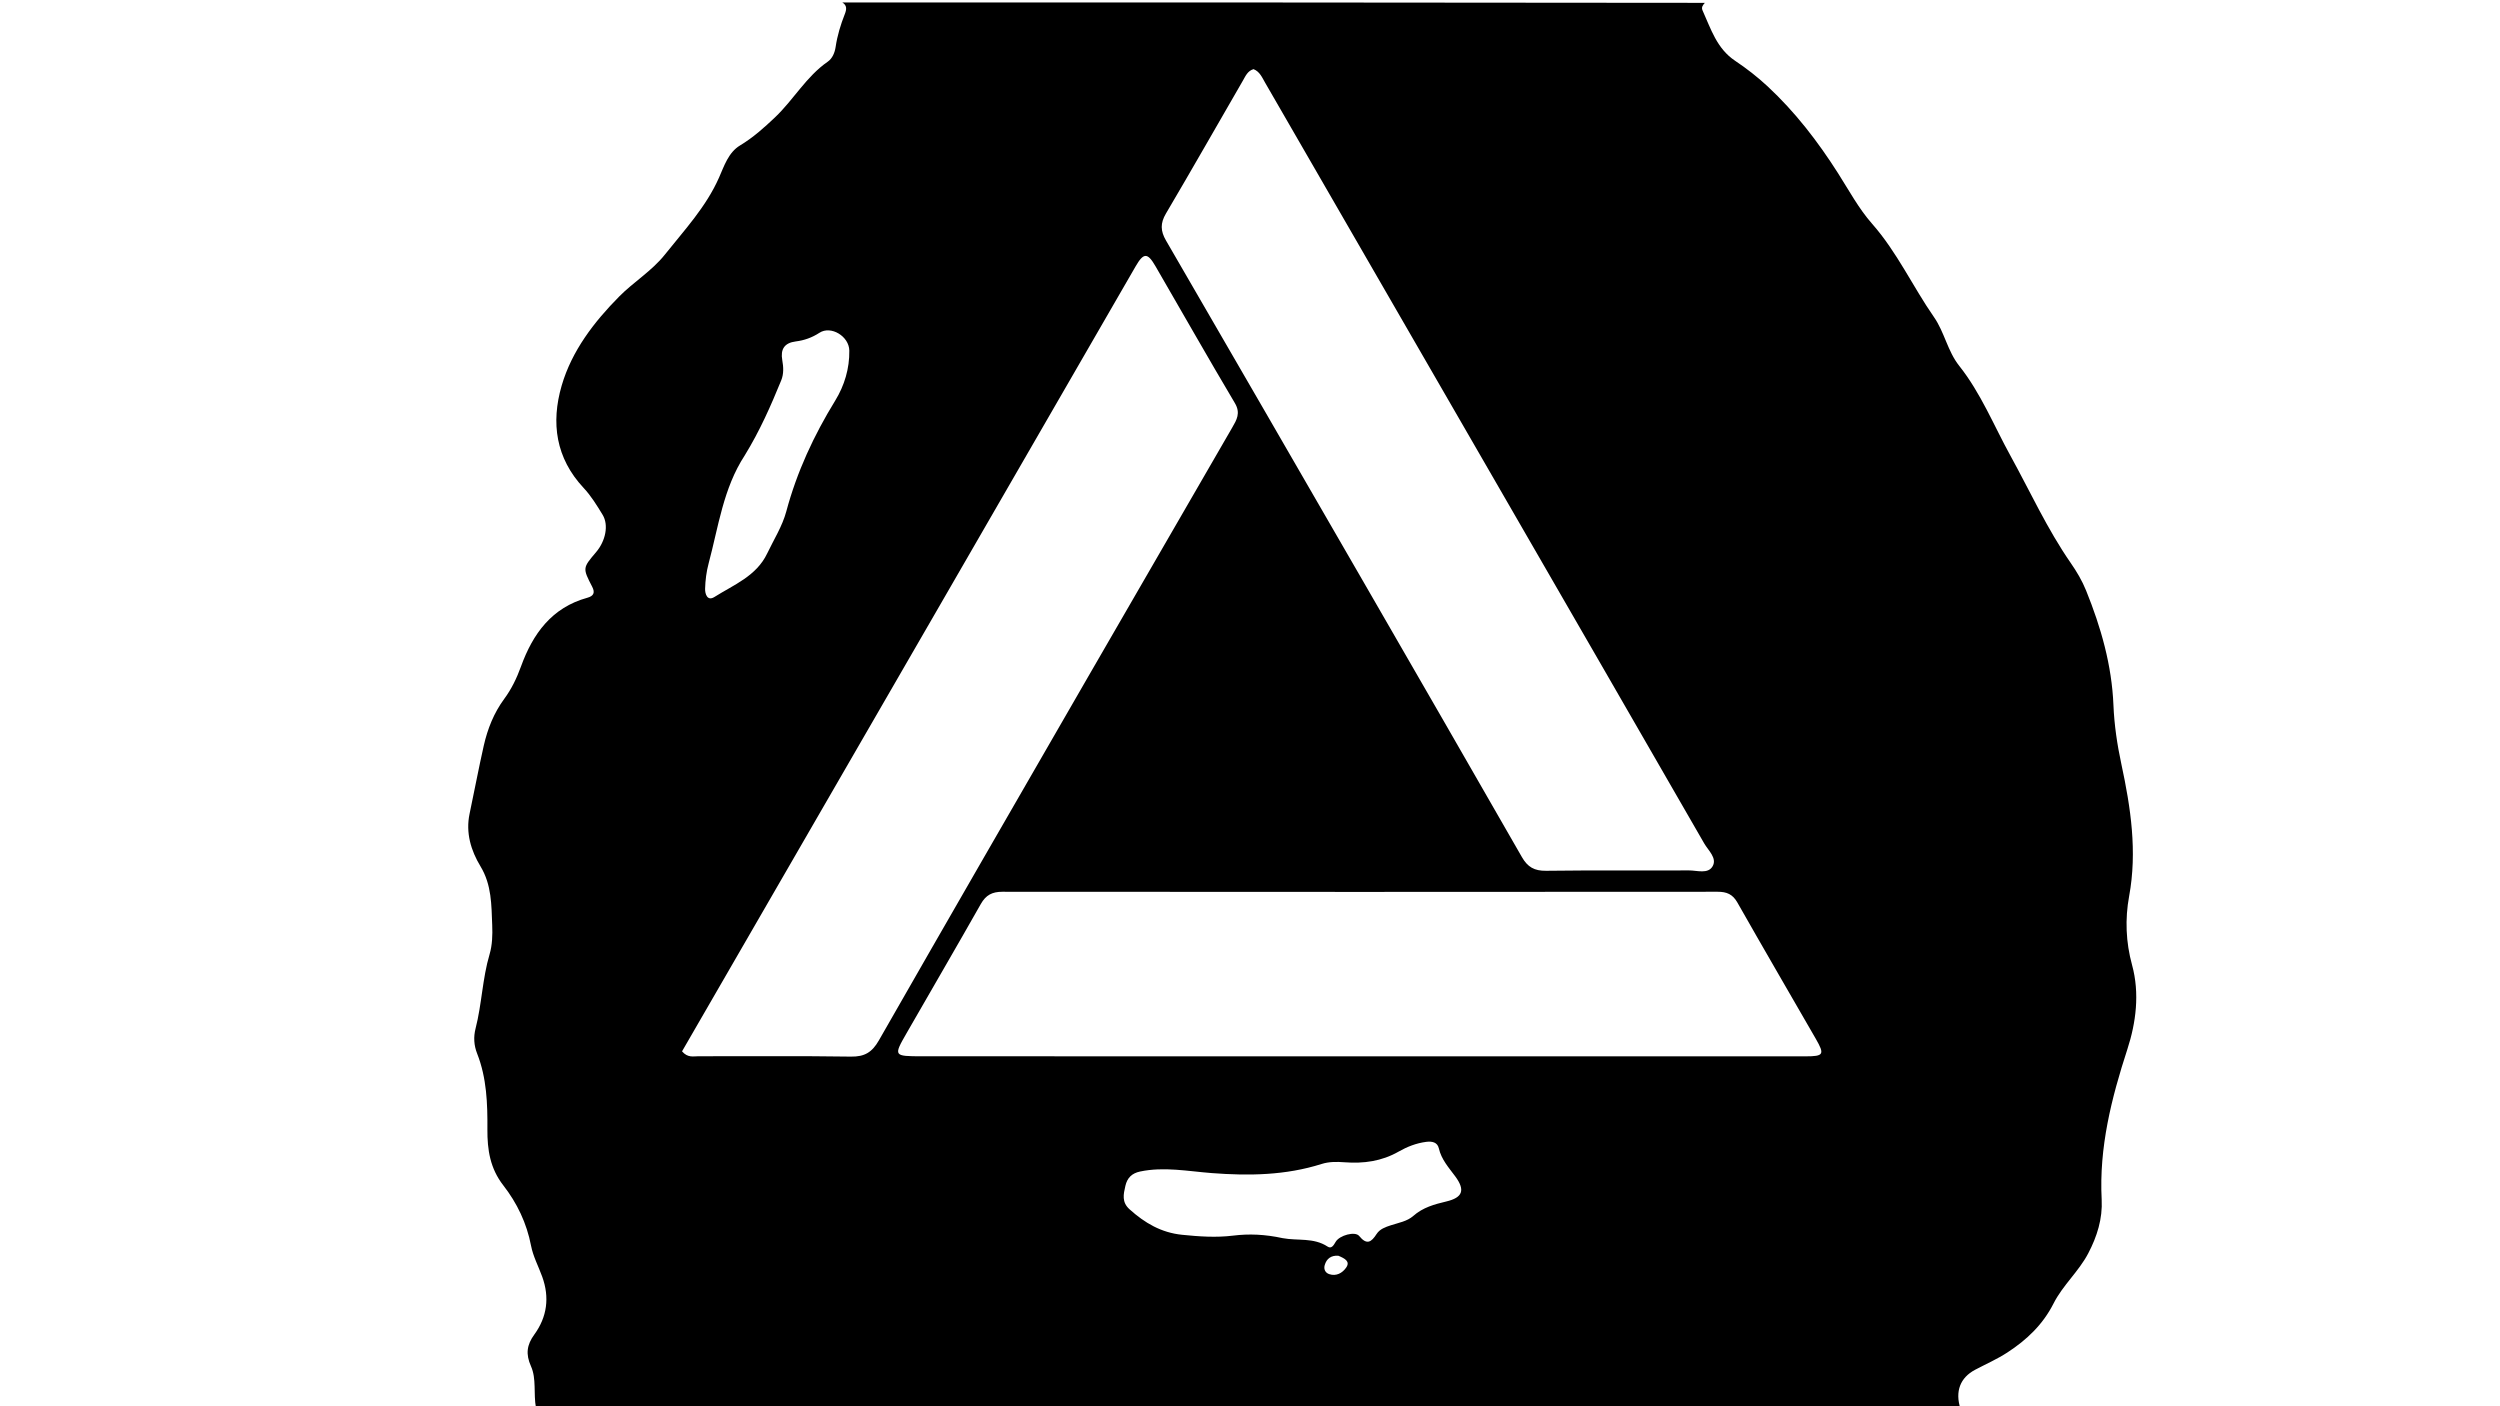 <svg version="1.1" id="Layer_1" xmlns="http://www.w3.org/2000/svg" xmlns:xlink="http://www.w3.org/1999/xlink" x="0px" y="0px"
	 width="100%" viewBox="0 0 1024 576" enable-background="new 0 0 1024 576" xml:space="preserve">
<path fill="#000000" opacity="1" stroke="none" 
	d="
M803,577 
	C608.643,577 414.285,577 219.539,576.663 
	C218.446,570.745 219.806,564.772 217.483,559.601 
	C215.26,554.652 215.779,550.852 218.834,546.659 
	C224.117,539.411 225.159,531.403 222.09,522.932 
	C220.56,518.707 218.359,514.622 217.523,510.27 
	C215.744,501.008 211.801,492.784 206.144,485.511 
	C200.752,478.579 199.577,470.972 199.639,462.559 
	C199.717,452.077 199.372,441.537 195.439,431.55 
	C194.112,428.181 193.894,424.773 194.797,421.258 
	C197.366,411.259 197.581,400.829 200.534,390.865 
	C201.647,387.108 201.776,382.917 201.611,378.954 
	C201.268,370.714 201.447,362.503 196.797,354.83 
	C192.926,348.442 190.677,341.126 192.349,333.269 
	C194.325,323.981 196.06,314.639 198.16,305.38 
	C199.718,298.512 202.309,291.989 206.529,286.267 
	C209.531,282.197 211.666,277.758 213.387,273.013 
	C218.252,259.599 225.988,248.852 240.623,244.826 
	C243.093,244.146 243.833,242.795 242.578,240.364 
	C238.605,232.671 238.638,232.653 244.153,226.168 
	C248.062,221.571 249.39,215.069 246.842,210.875 
	C244.514,207.044 242.113,203.129 239.073,199.879 
	C227.62,187.635 225.622,173.2 230.058,157.954 
	C234.221,143.646 243.37,131.82 253.63,121.443 
	C259.503,115.503 267.015,110.967 272.308,104.316 
	C280.316,94.253 289.18,84.795 294.509,72.753 
	C296.621,67.982 298.357,62.438 303.128,59.57 
	C308.48,56.352 313,52.28 317.46,48.054 
	C325.061,40.853 330.23,31.362 339.042,25.266 
	C340.978,23.926 341.936,21.523 342.279,19.2 
	C342.966,14.548 344.324,10.112 346.033,5.766 
	C346.765,3.902 347.033,2.224 345,1 
	C462.691,1 580.382,1 698.315,1.166 
	C697.528,2.055 696.763,2.943 697.362,4.267 
	C700.769,11.802 703.188,19.883 710.697,24.895 
	C715.387,28.027 719.896,31.542 724.024,35.382 
	C735.299,45.868 744.616,57.99 752.872,70.966 
	C757.34,77.989 761.359,85.469 766.812,91.657 
	C777.067,103.292 783.434,117.342 792.163,129.89 
	C796.461,136.07 797.746,143.871 802.47,149.816 
	C811.364,161.007 816.643,174.26 823.453,186.617 
	C831.563,201.336 838.531,216.689 848.148,230.556 
	C850.632,234.137 852.827,237.842 854.461,241.878 
	C860.563,256.955 864.998,272.468 865.666,288.801 
	C866.002,297.013 867.206,305.042 868.923,313.033 
	C872.756,330.869 875.458,348.731 872.099,367.033 
	C870.368,376.461 870.736,385.918 873.294,395.267 
	C876.483,406.923 874.884,418.959 871.384,429.722 
	C864.821,449.906 859.743,469.983 860.844,491.346 
	C861.248,499.188 858.965,506.457 855.329,513.39 
	C851.429,520.827 844.905,526.447 841.137,533.895 
	C836.771,542.524 830.2,548.785 822.212,553.98 
	C817.982,556.731 813.428,558.722 809.018,561.053 
	C802.854,564.311 800.743,569.959 803,577 
M377.623,432.658 
	C498.274,432.666 618.926,432.677 739.577,432.677 
	C746.995,432.678 747.446,431.912 743.778,425.543 
	C733.055,406.919 722.232,388.352 711.625,369.663 
	C709.697,366.267 707.261,365.262 703.539,365.265 
	C605.884,365.343 508.228,365.352 410.572,365.267 
	C406.403,365.264 403.821,366.605 401.746,370.27 
	C391.733,387.955 381.481,405.504 371.365,423.131 
	C365.932,432.598 365.979,432.625 377.623,432.658 
M558.027,237.553 
	C579.824,275.361 601.673,313.14 623.347,351.019 
	C625.714,355.155 628.471,356.741 633.29,356.675 
	C652.781,356.409 672.279,356.636 691.773,356.522 
	C695.129,356.502 699.657,358.153 701.529,354.751 
	C703.355,351.433 699.706,348.354 698.025,345.433 
	C671.606,299.526 645.105,253.665 618.624,207.793 
	C585.149,149.803 551.681,91.808 518.174,33.835 
	C516.961,31.737 515.987,29.31 513.45,28.32 
	C511.009,29.042 510.165,31.158 509.105,32.989 
	C498.595,51.153 488.225,69.399 477.565,87.474 
	C475.224,91.443 475.319,94.6 477.589,98.511 
	C504.351,144.605 530.988,190.771 558.027,237.553 
M383.334,250.748 
	C348.629,310.79 313.924,370.832 279.361,430.63 
	C281.71,433.376 284.034,432.634 286.089,432.639 
	C306.911,432.69 327.737,432.465 348.554,432.787 
	C354.144,432.873 357.205,431.013 359.967,426.182 
	C388.4,376.452 417.051,326.846 445.68,277.229 
	C465.322,243.189 485.027,209.184 504.702,175.162 
	C506.539,171.986 508.24,169.203 505.808,165.11 
	C494.752,146.5 484.087,127.658 473.222,108.935 
	C470.015,103.408 468.401,103.469 465.152,109.093 
	C437.997,156.098 410.856,203.111 383.334,250.748 
M525.374,507.146 
	C531.5,508.297 538.078,506.827 543.786,510.603 
	C545.337,511.629 546.231,510.146 547.089,508.658 
	C548.634,505.978 555.054,504.226 556.705,506.245 
	C559.891,510.142 561.726,508.737 563.854,505.446 
	C565.187,503.385 567.482,502.604 569.716,501.871 
	C572.878,500.834 576.372,500.265 578.878,498.049 
	C582.825,494.559 587.537,493.284 592.422,492.12 
	C599.107,490.526 600.241,487.502 596.087,481.862 
	C593.424,478.247 590.402,474.971 589.347,470.361 
	C588.769,467.839 586.571,467.392 584.143,467.708 
	C580.096,468.235 576.34,469.717 572.896,471.685 
	C565.933,475.666 558.515,476.659 550.714,476.068 
	C547.546,475.828 544.386,475.792 541.306,476.77 
	C526.59,481.441 511.512,481.657 496.308,480.492 
	C486.544,479.745 476.808,477.788 466.966,479.86 
	C463.635,480.561 461.719,482.426 460.962,485.714 
	C460.164,489.187 459.397,492.396 462.668,495.335 
	C468.884,500.921 475.622,504.904 484.214,505.775 
	C491.207,506.483 498.097,506.972 505.111,506.107 
	C511.582,505.309 518.084,505.566 525.374,507.146 
M305.035,186.547 
	C296.243,200.01 294.274,215.768 290.241,230.819 
	C289.345,234.162 288.905,237.696 288.81,241.158 
	C288.754,243.205 289.684,246.379 292.622,244.526 
	C300.545,239.529 309.8,235.985 314.223,226.728 
	C316.946,221.028 320.449,215.515 322.059,209.504 
	C326.412,193.254 333.357,178.331 342.125,164.051 
	C345.87,157.951 347.989,150.926 347.878,143.601 
	C347.789,137.737 340.355,133.247 335.644,136.309 
	C332.573,138.305 329.425,139.415 325.942,139.852 
	C321.3,140.433 319.629,143.044 320.413,147.486 
	C320.912,150.31 321.085,153.118 319.968,155.848 
	C315.742,166.176 311.274,176.388 305.035,186.547 
M548.155,514.337 
	C545.273,514.17 543.359,515.494 542.589,518.235 
	C542.131,519.867 542.839,521.339 544.415,521.876 
	C547.344,522.875 549.828,521.422 551.364,519.247 
	C553.176,516.681 550.87,515.471 548.155,514.337 
z"/>
</svg>